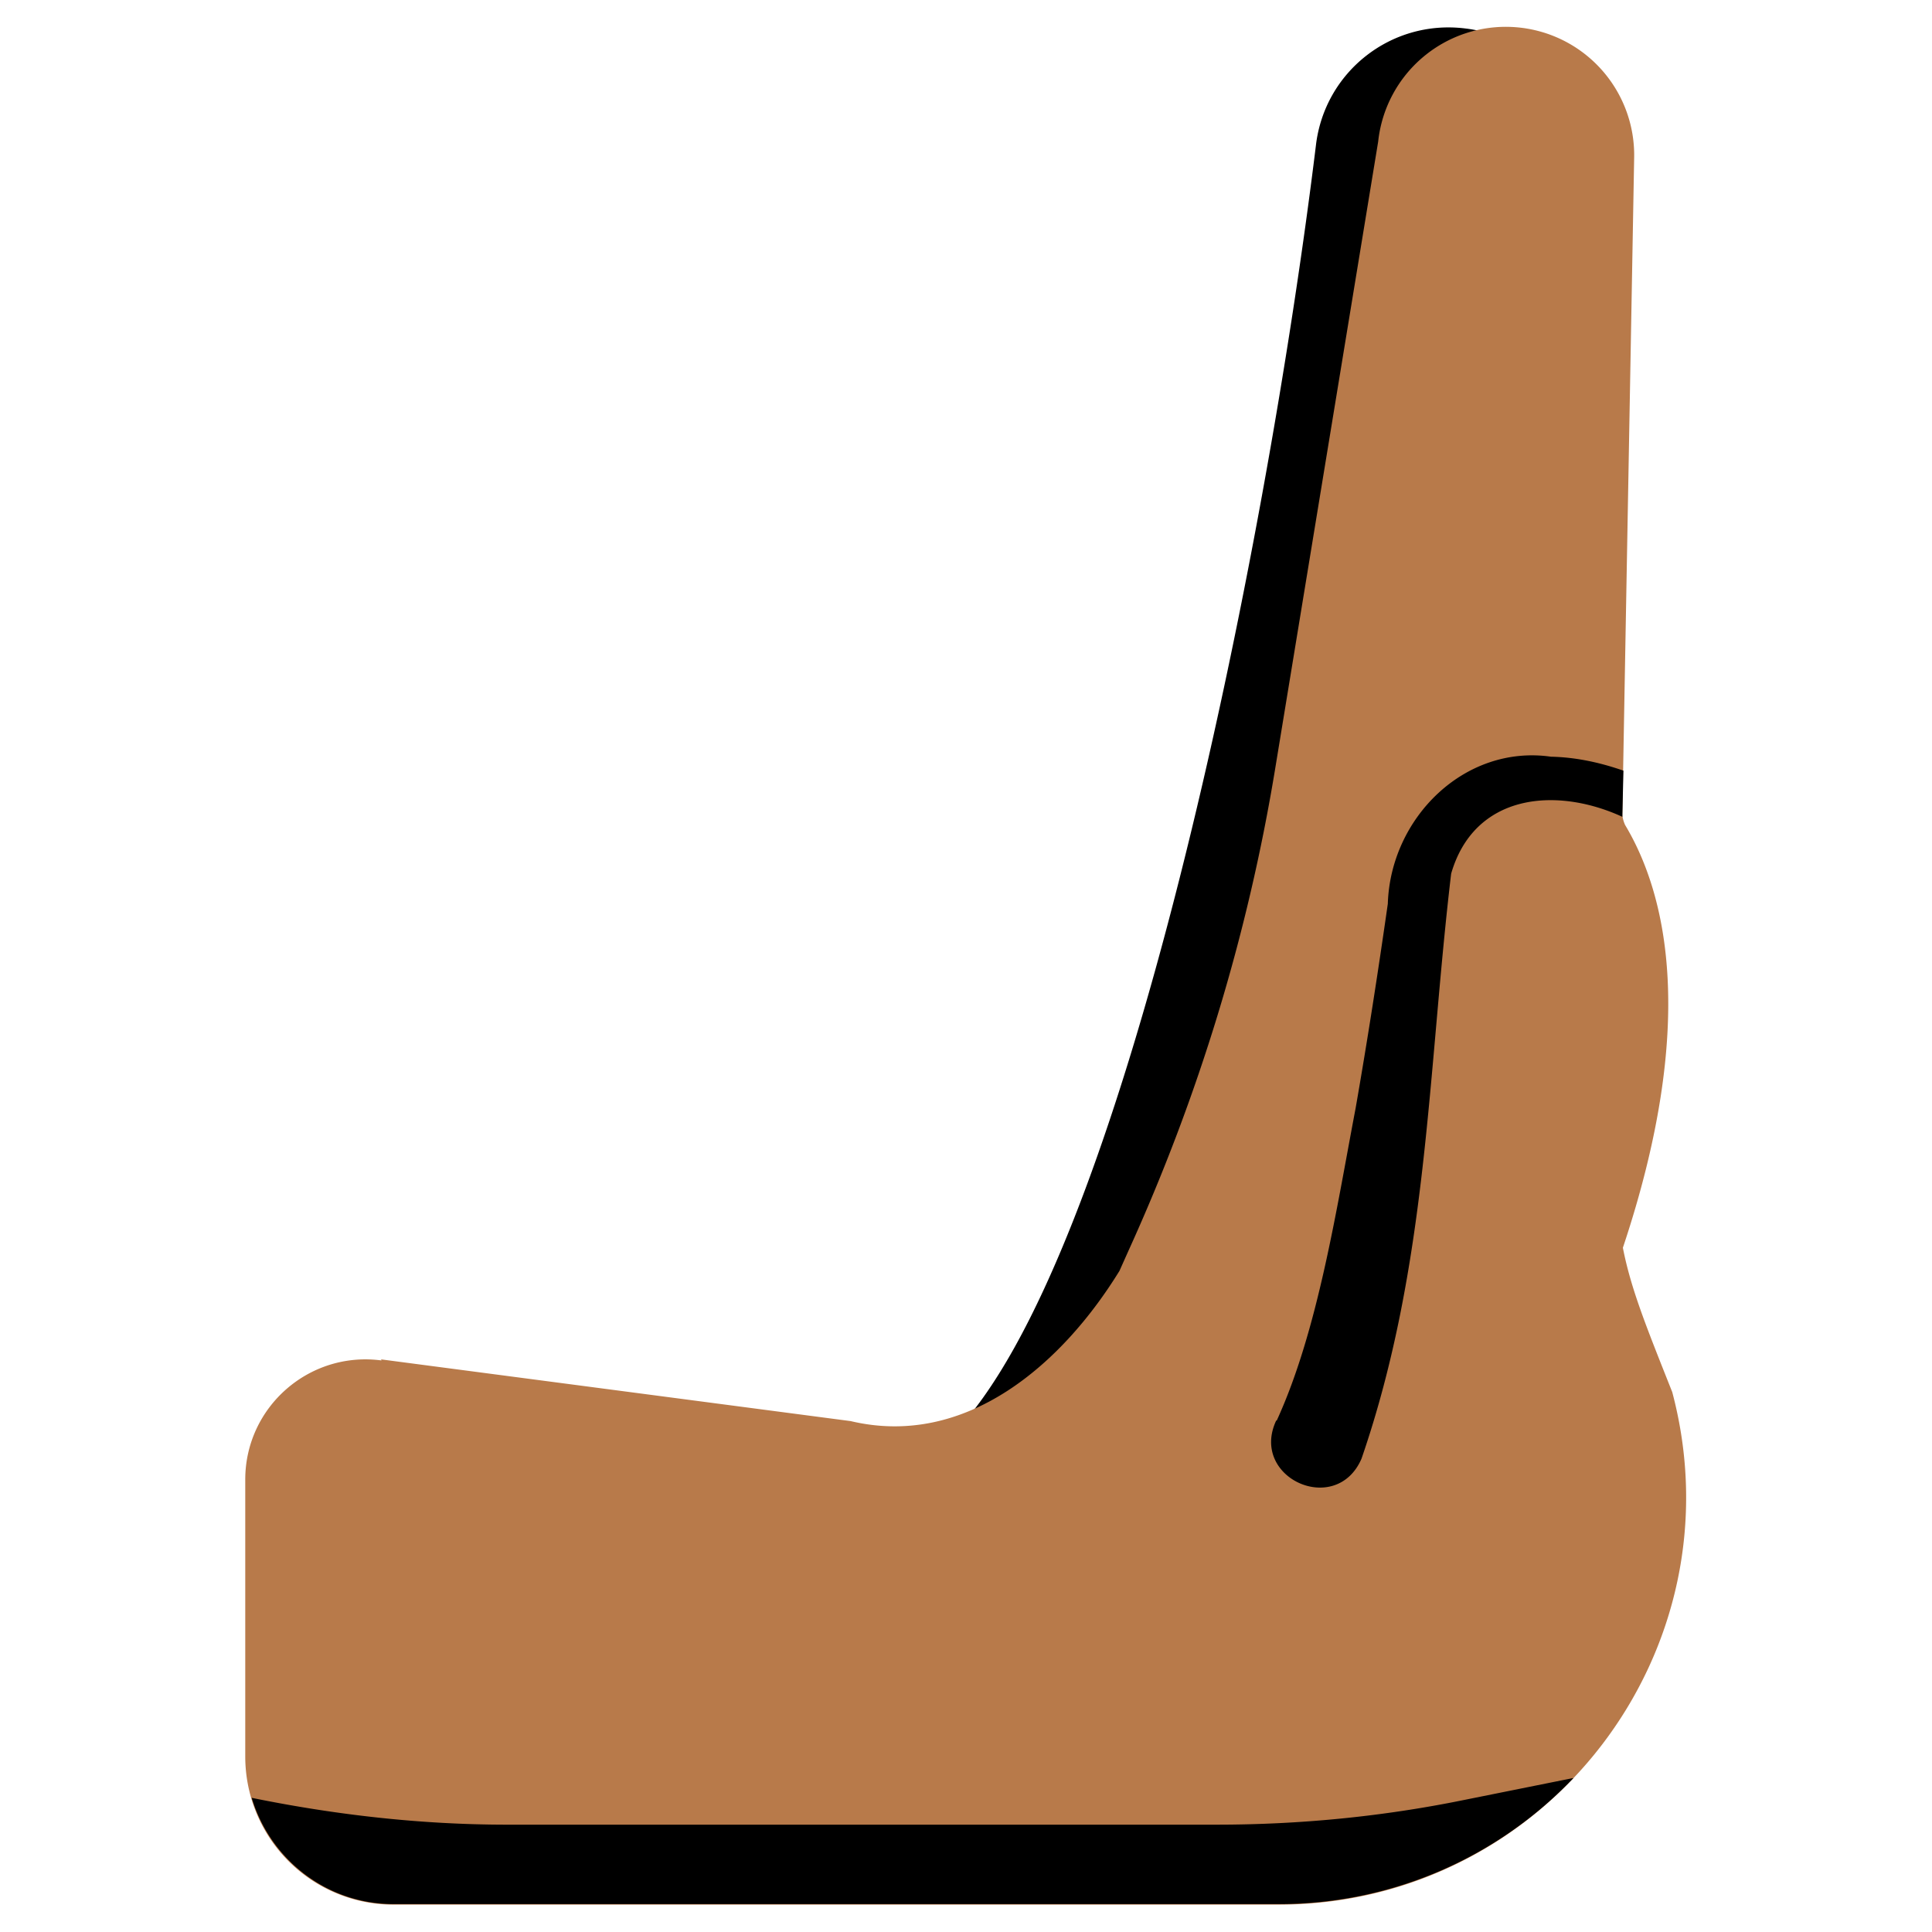 <svg xmlns="http://www.w3.org/2000/svg" viewBox="0 0 36 36"><path d="M19.5 31c.64 0 1.28-.24 1.77-.73 5.45-5.45 7.95-24.78 8.21-26.96.17-1.37-.81-2.62-2.18-2.78-1.38-.17-2.62.81-2.78 2.18-.93 7.6-3.59 20.84-6.79 24.04a2.499 2.499 0 0 0 1.77 4.27Z" class="cls-1"/><path fill="#b87a4a" d="m7.1 25.33 8.75 1.15c2.15.51 3.94-1.06 5.01-2.8l.17-.38c1.3-2.86 2.22-5.87 2.73-8.97l1.92-11.69a2.392 2.392 0 0 1 4.77.31l-.22 12.21c0 .07.02.14.05.21.78 1.3 1.35 3.72-.04 7.88.15.77.44 1.48.92 2.69 1.28 4.82-2.35 9.55-7.34 9.55H7.33a2.76 2.76 0 0 1-2.76-2.76v-5.16c0-1.35 1.19-2.4 2.54-2.22Z"/><path d="M23.79 26.47c.77-1.68 1.11-3.93 1.47-5.82.22-1.26.42-2.55.6-3.81.05-1.6 1.43-2.97 3.04-2.74.47.01.92.11 1.35.26l-.02.86c-1.24-.57-2.76-.43-3.19 1.06-.44 3.71-.43 7.3-1.67 10.9-.47 1.09-2.09.36-1.59-.71ZM9.45 34h13.22c1.55 0 3.09-.15 4.61-.46l2.04-.41a7.564 7.564 0 0 1-5.49 2.35H7.33c-1.25 0-2.3-.84-2.64-1.98 1.57.32 3.16.5 4.76.5Z" class="cls-1"/></svg>
